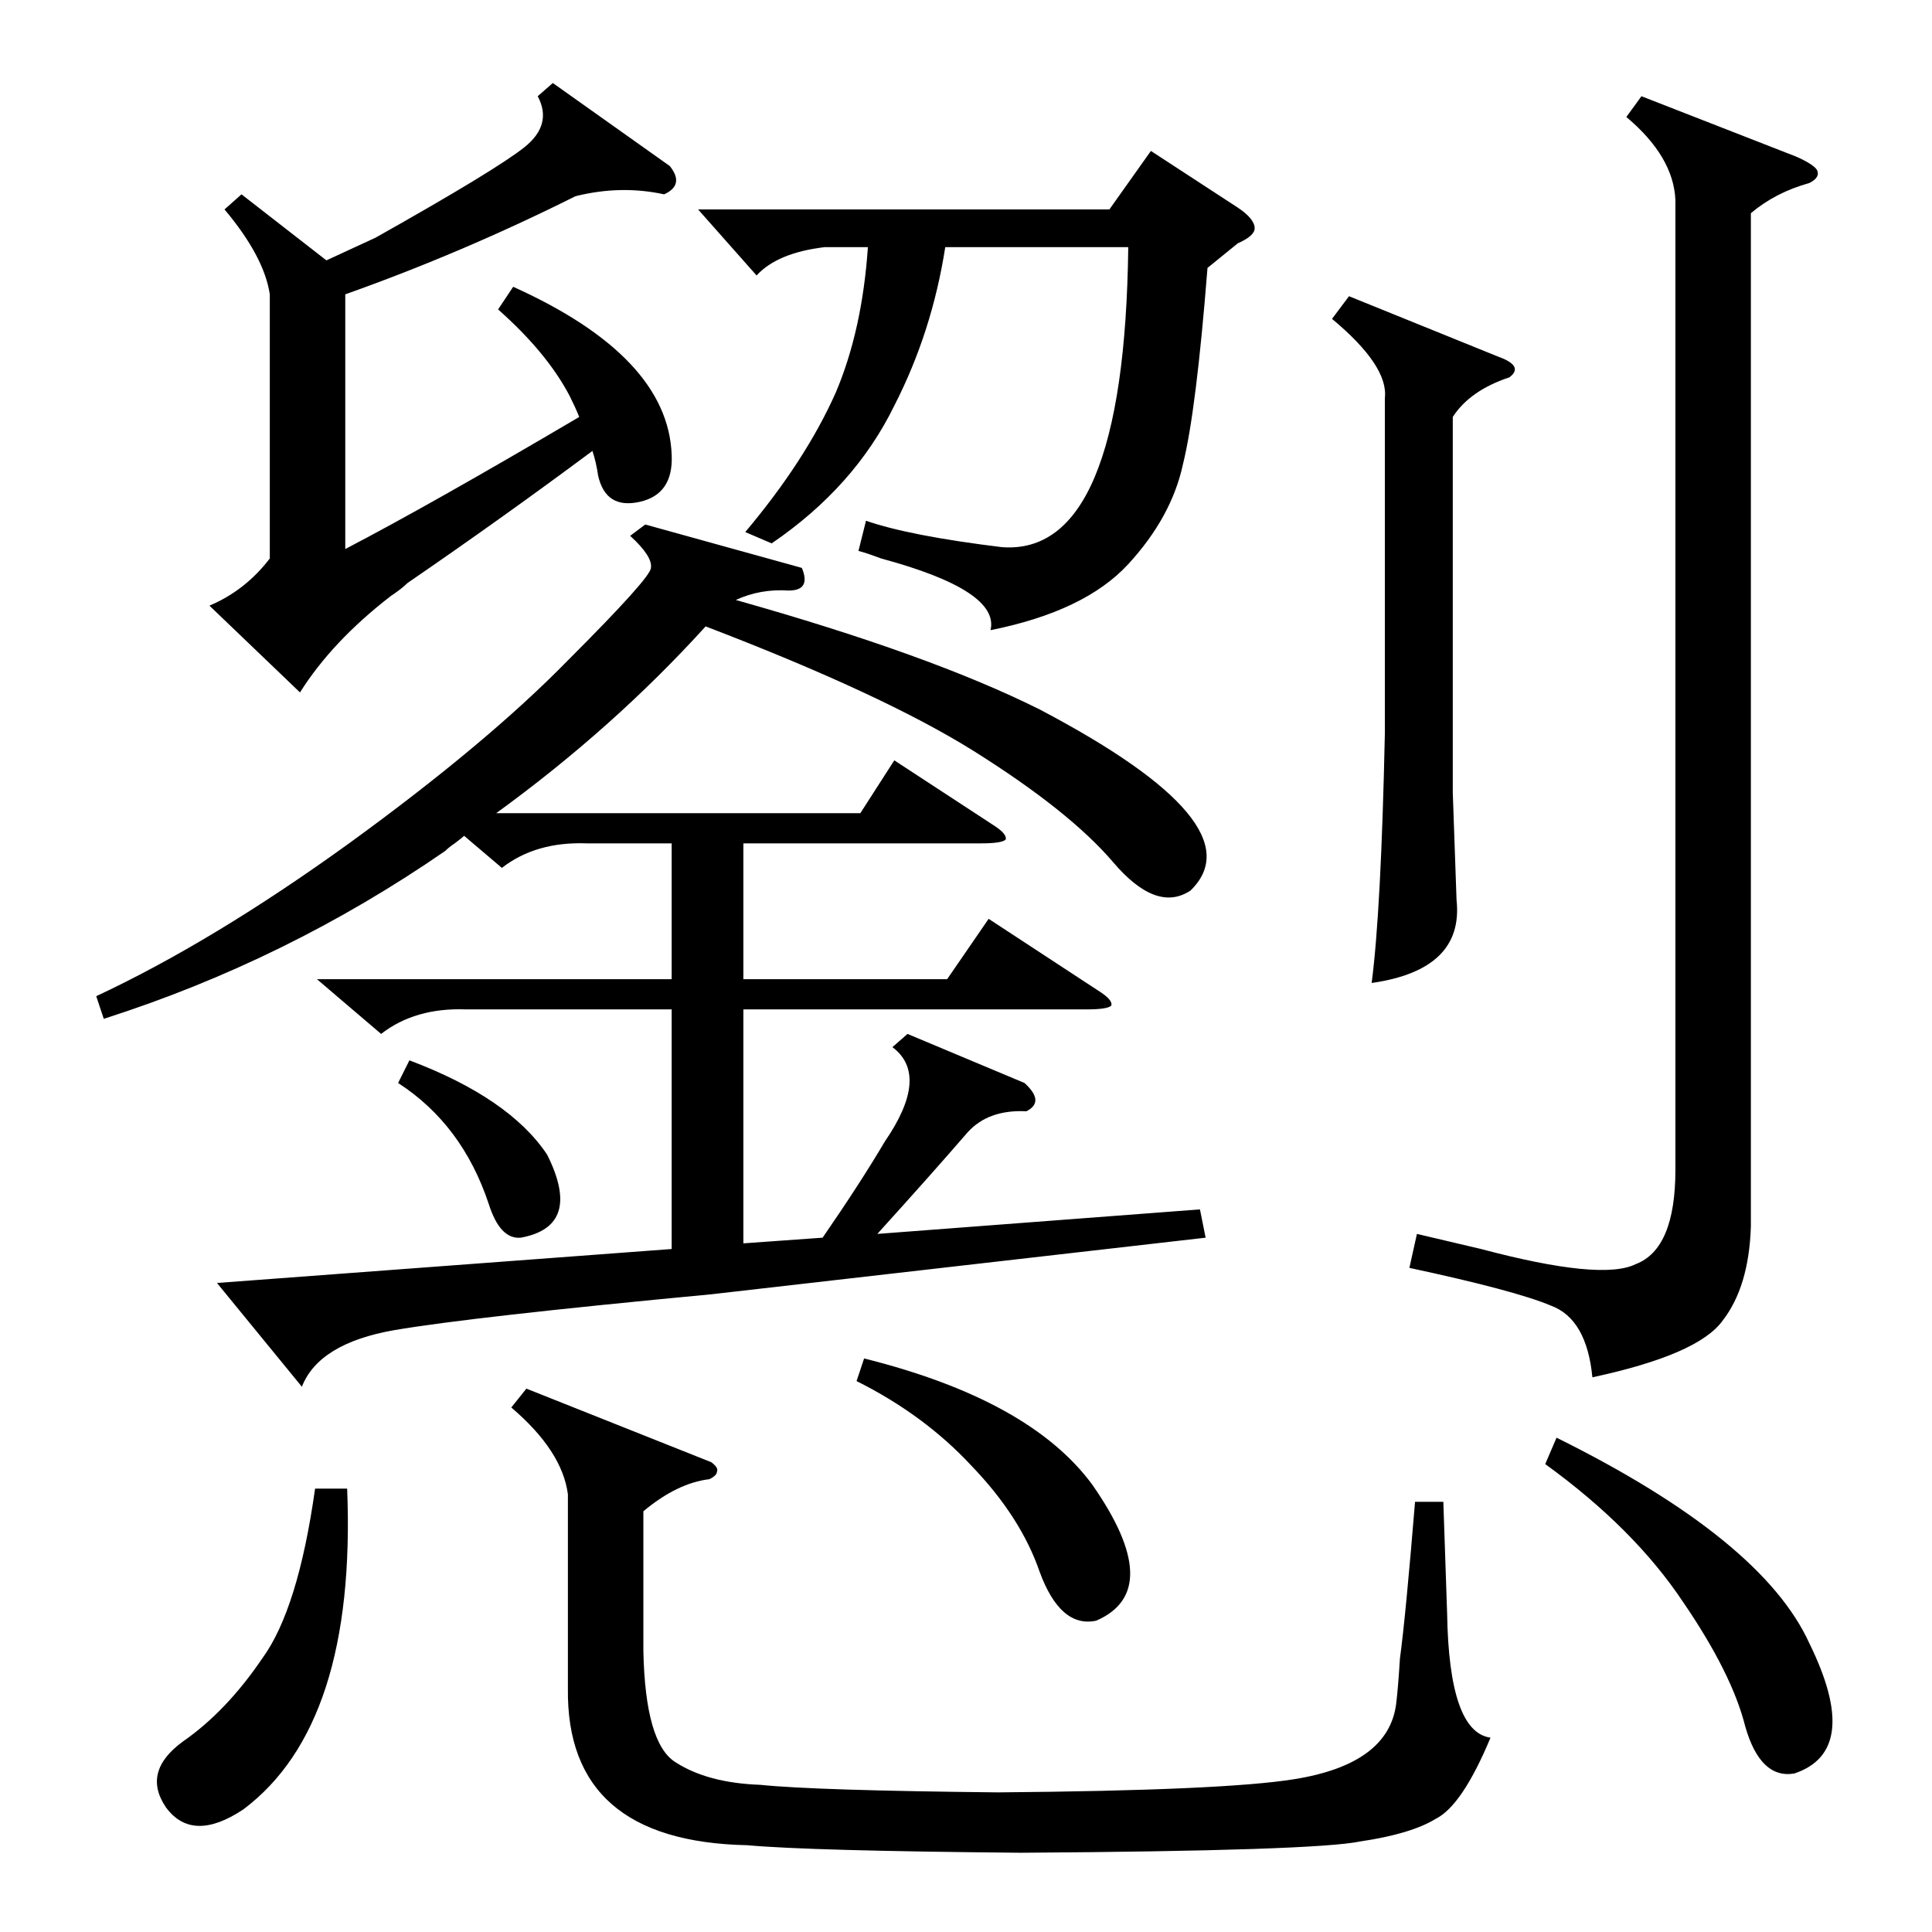 <?xml version="1.0" standalone="no"?>
<!DOCTYPE svg PUBLIC "-//W3C//DTD SVG 1.1//EN" "http://www.w3.org/Graphics/SVG/1.1/DTD/svg11.dtd" >
<svg xmlns="http://www.w3.org/2000/svg" xmlns:xlink="http://www.w3.org/1999/xlink" version="1.1" viewBox="0 -205 1024 1024">
  <g transform="matrix(1 0 0 -1 0 819)">
   <path fill="currentColor"
d="M425 723q5 -12 -7 -12q-15 1 -28 -5q103 -29 161 -58q116 -61 80 -96q-18 -12 -41 15t-74 59q-48 30 -142 66q-49 -54 -111 -99h193l18 28l52 -34q8 -5 7 -8q-2 -2 -13 -2h-126v-72h108l22 32l58 -38q8 -5 7 -8q-2 -2 -13 -2h-182v-124l42 3q20 29 33 51q24 35 4 50l8 7
l62 -26q11 -10 1 -15q-20 1 -31 -11q-19 -22 -48 -54l171 13l3 -15l-262 -30q-127 -12 -168 -19q-40 -7 -49 -30l-45 55l241 18v127h-109q-27 1 -45 -13l-34 29h188v72h-45q-27 1 -45 -13l-20 17q-1 -1 -5 -4q-3 -2 -5 -4q-84 -58 -181 -89l-4 12q62 29 134 81q73 53 116 97
q44 44 44 49q1 6 -11 17l8 6zM888 918q-1 23 -26 44l8 11l82 -32q9 -4 11 -7q2 -4 -4 -7q-18 -5 -31 -16v-537q-1 -32 -15 -50q-13 -18 -69 -30q-3 31 -22 38q-19 8 -75 20l4 18l34 -8q64 -17 82 -8q21 8 21 50v514zM377 249q4 -3 3 -5q0 -2 -4 -4q-17 -2 -35 -17v-74
q1 -49 17 -59q17 -11 45 -12q29 -3 126 -4q120 1 157 7q50 8 54 40q1 8 2 24q3 22 8 83h15l2 -59q1 -63 23 -66q-15 -36 -29 -43q-13 -8 -40 -12q-24 -5 -180 -6q-112 1 -145 4q-96 2 -95 83v103q-3 23 -30 46l8 10zM293 980l62 -44q8 -10 -3 -15q-23 5 -47 -1
q-60 -30 -122 -52v-135q46 24 124 70q-2 5 -5 11q-12 23 -38 46l8 12q82 -37 84 -89q1 -21 -17 -25t-22 14q-1 7 -3 13q-47 -35 -98 -70q-3 -3 -9 -7q-31 -24 -48 -51l-48 46q19 8 32 25v140q-3 20 -24 45l9 8l45 -35l26 12q64 36 79 48t7 27zM640 882q-6 -76 -13 -104
q-6 -28 -29 -53t-73 -35q5 21 -58 38q-8 3 -12 4l4 16q23 -8 72 -14q65 -5 67 159h-97q-7 -45 -27 -84q-21 -43 -65 -73l-14 6q32 38 48 74q14 33 17 77h-23q-25 -3 -36 -15l-31 35h218l22 31l46 -30q9 -6 9 -11q0 -4 -9 -8zM715 867l79 -32q14 -5 6 -11q-21 -7 -30 -21
v-199l2 -57q4 -37 -45 -44q5 38 7 132v178q2 17 -28 42zM819 248l6 14q109 -54 134 -109q28 -57 -8 -69q-18 -3 -26 25q-7 28 -33 66q-26 39 -73 73zM184 235q5 -125 -55 -170q-27 -18 -41 1q-13 19 9 35q23 16 42 44q19 26 28 90h17zM454 292l4 12q88 -22 121 -67
q39 -56 2 -72q-19 -4 -30 26q-10 29 -36 56q-25 27 -61 45zM211 450l6 12q53 -20 73 -50q19 -38 -14 -44q-11 -1 -17 18q-14 42 -48 64z" />
  </g>

</svg>
